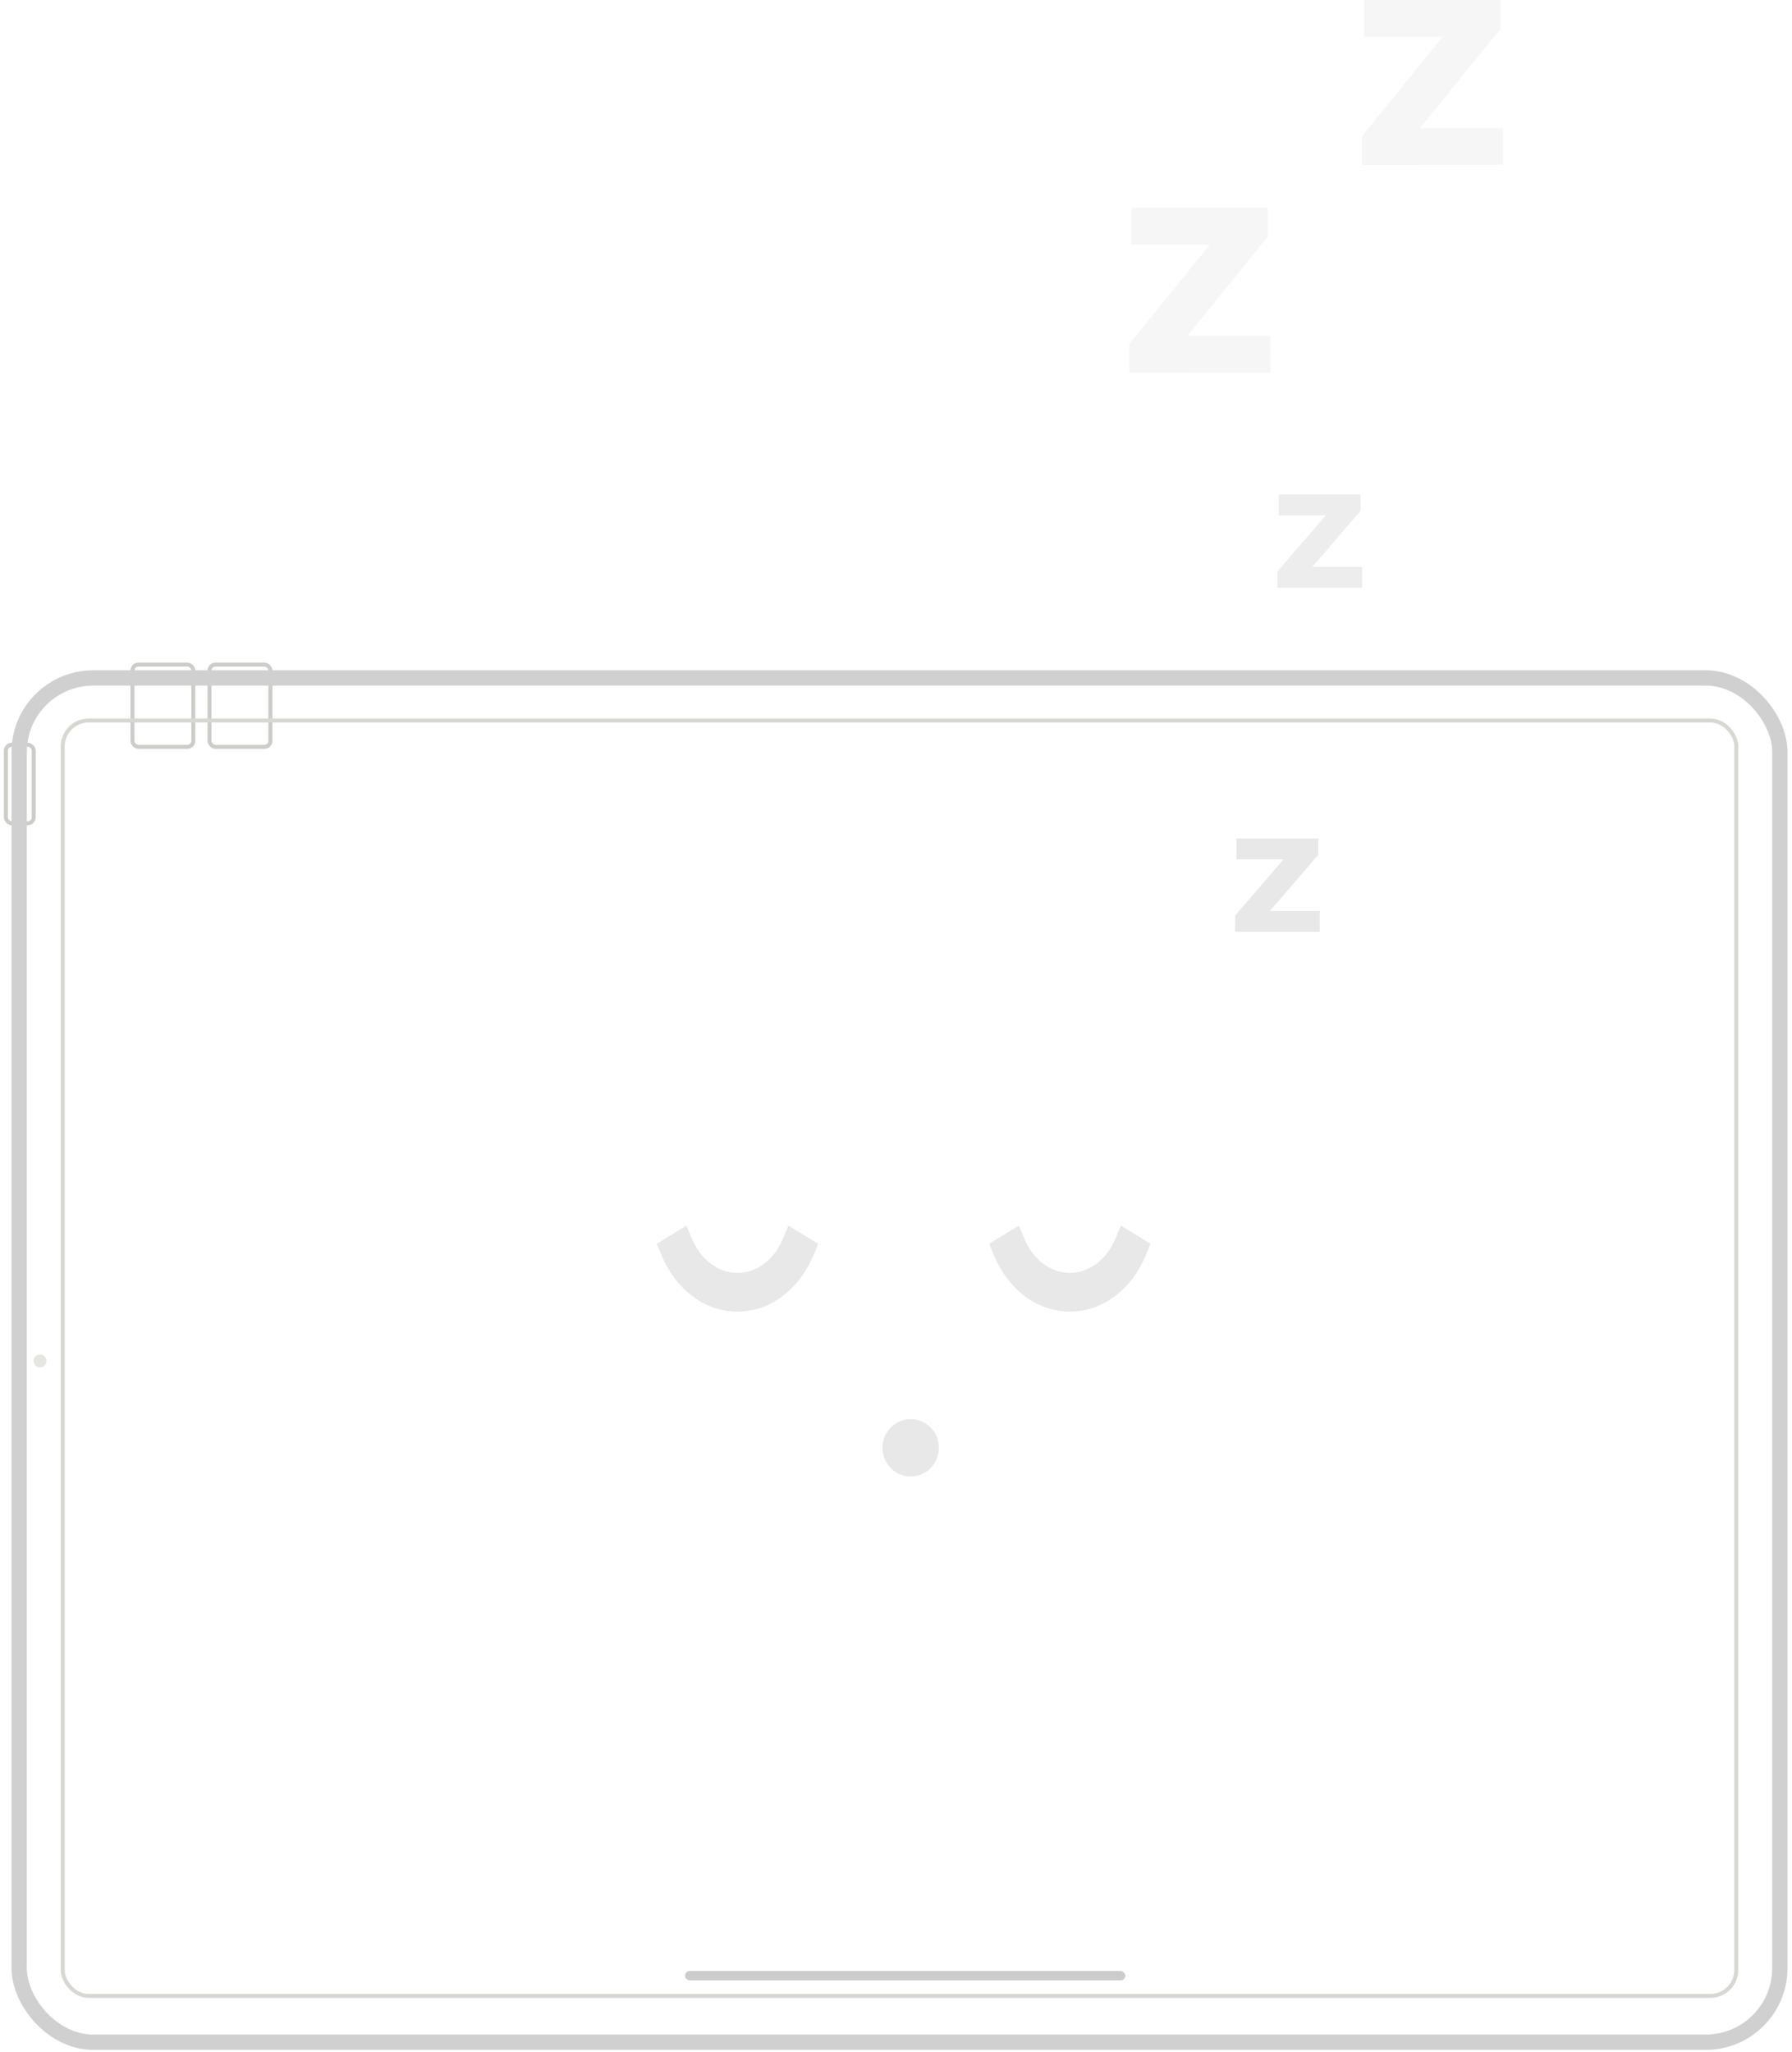 <svg width="234" height="268" viewBox="0 0 234 268" fill="none" xmlns="http://www.w3.org/2000/svg">
<rect x="0.766" y="97.257" width="3.635" height="10.259" rx="0.78" stroke="#CCCDC9" stroke-width="0.52"/>
<rect x="17.297" y="86.788" width="7.947" height="10.746" rx="0.78" stroke="#CCCDC9" stroke-width="0.52"/>
<rect x="27.359" y="86.788" width="7.947" height="10.746" rx="0.78" stroke="#CCCDC9" stroke-width="0.52"/>
<rect x="2.505" y="88.535" width="229.907" height="178.161" rx="9.664" stroke="#D0D0D0" stroke-width="2"/>
<rect x="8.193" y="94.092" width="218.532" height="166.561" rx="3.381" stroke="#D8D8D2" stroke-width="0.52"/>
<path fill-rule="evenodd" clip-rule="evenodd" d="M5.219 178.589C4.756 178.589 4.38 178.208 4.38 177.737C4.38 177.267 4.756 176.885 5.219 176.885C5.682 176.885 6.057 177.267 6.057 177.737C6.057 178.208 5.682 178.589 5.219 178.589Z" fill="#E6E6E1"/>
<rect x="89.447" y="257.4" width="57.498" height="1.217" rx="0.609" fill="#CCCCCC"/>
<path fill-rule="evenodd" clip-rule="evenodd" d="M149.621 162.049L147.155 160.542L146.359 160.056L145.997 160.939L145.706 161.649C144.549 164.476 142.248 166.231 139.703 166.231C137.157 166.231 134.856 164.476 133.699 161.65L133.408 160.939L133.047 160.056L132.251 160.542L129.785 162.049L129.169 162.425L129.449 163.107L129.74 163.818C131.626 168.425 135.443 171.288 139.703 171.288C143.962 171.288 147.779 168.425 149.665 163.817L149.957 163.107L150.237 162.425L149.621 162.049ZM103.749 160.542L102.953 160.056L102.591 160.939L102.3 161.649C101.143 164.476 98.843 166.231 96.297 166.231C93.751 166.231 91.45 164.476 90.293 161.65L90.002 160.939L89.641 160.056L88.845 160.542L86.379 162.049L85.763 162.425L86.043 163.107L86.334 163.818C88.22 168.425 92.037 171.288 96.297 171.288C100.556 171.288 104.373 168.425 106.259 163.817L106.551 163.107L106.831 162.425L106.215 162.049L103.749 160.542Z" fill="#E8E8E8"/>
<path opacity="0.8" fill-rule="evenodd" clip-rule="evenodd" d="M177.869 74.038V76.752H166.816V74.626L173.126 67.298H166.977V64.584H177.662V66.71L171.353 74.038H177.869Z" fill="#E8E8E8"/>
<path fill-rule="evenodd" clip-rule="evenodd" d="M172.342 118.966V121.68H161.289V119.554L167.599 112.226H161.45V109.512H172.136V111.638L165.826 118.966H172.342Z" fill="#E8E8E8"/>
<path opacity="0.4" fill-rule="evenodd" clip-rule="evenodd" d="M165.893 43.864L165.895 48.664L147.475 48.672L147.474 44.912L157.983 31.947L147.737 31.951L147.736 27.151L165.543 27.144L165.544 30.904L155.034 43.869L165.893 43.864Z" fill="#E8E8E8"/>
<path opacity="0.4" fill-rule="evenodd" clip-rule="evenodd" d="M196.287 16.72L196.289 21.52L177.87 21.528L177.868 17.768L188.378 4.803L178.132 4.807L178.13 0.007L195.937 0L195.939 3.759L185.428 16.725L196.287 16.72Z" fill="#E8E8E8"/>
<path fill-rule="evenodd" clip-rule="evenodd" d="M118.921 185.328C116.886 185.328 115.237 187.005 115.237 189.072C115.237 191.14 116.886 192.816 118.921 192.816C120.956 192.816 122.605 191.14 122.605 189.072C122.605 187.005 120.956 185.328 118.921 185.328Z" fill="#E8E8E8"/>
</svg>
